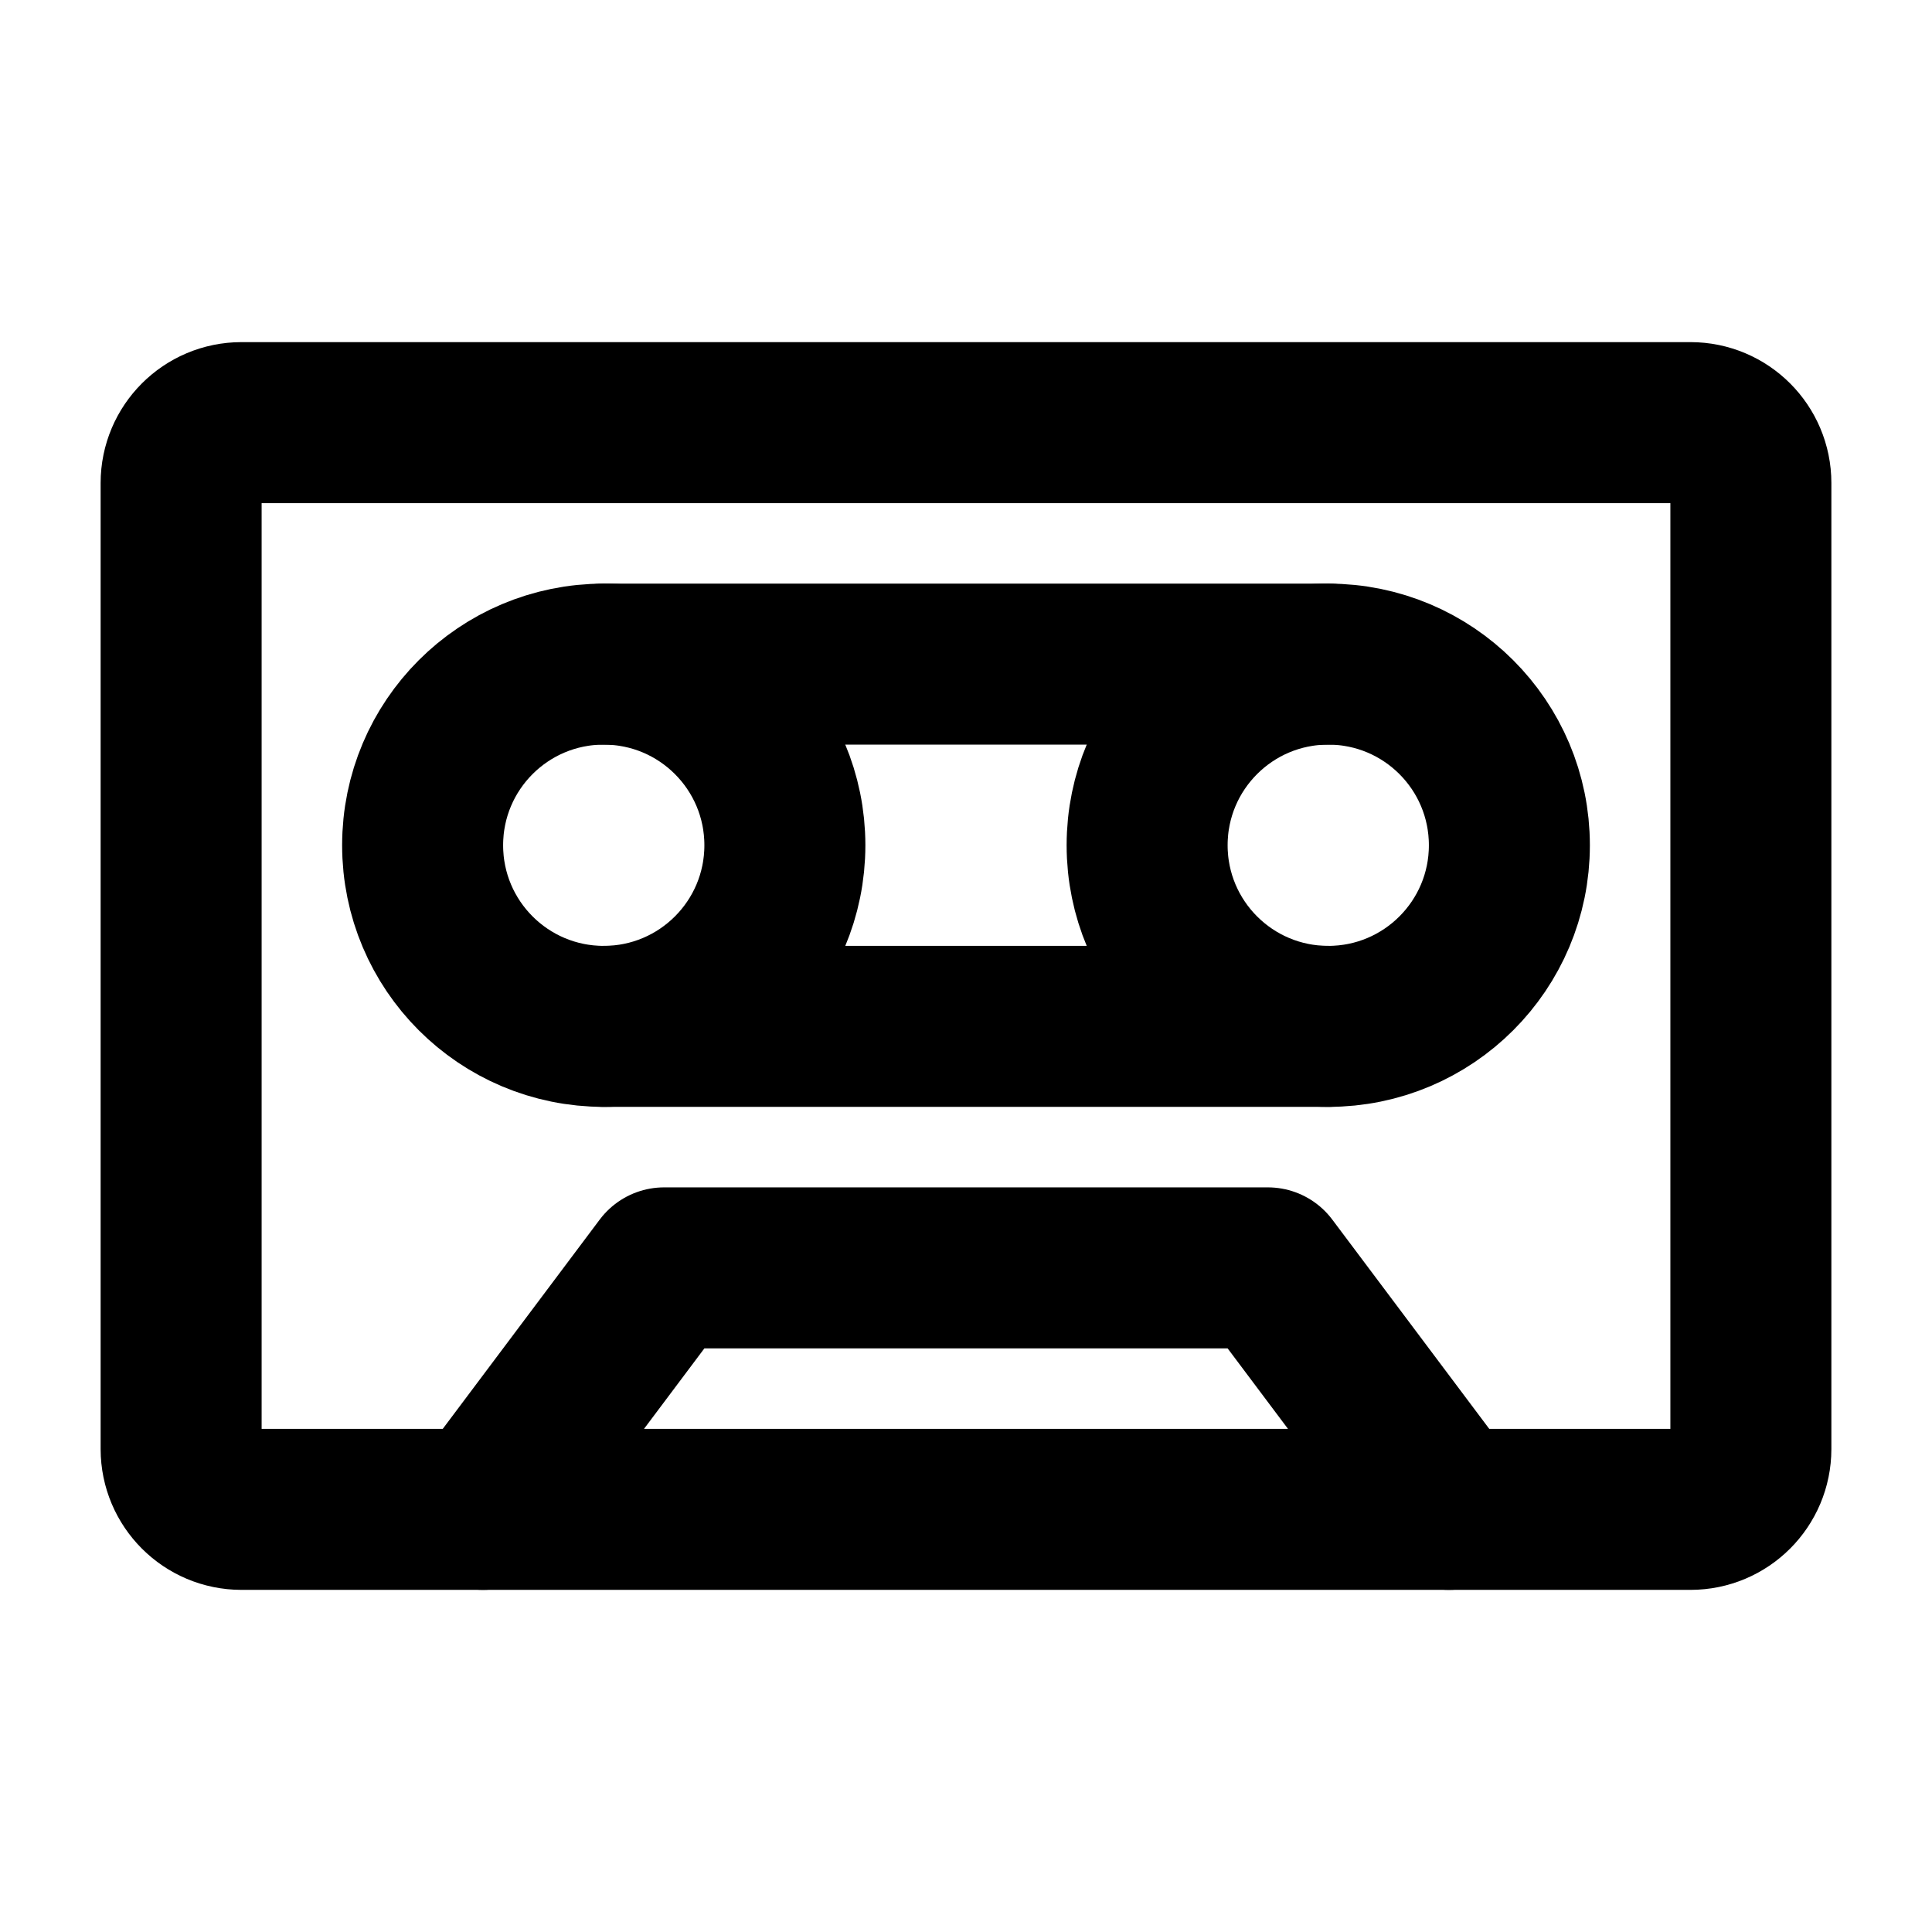 <!-- ! This file is automatically generated, please don't edit it directly. -->

<svg
	width="24"
	height="24"
	viewBox="0 0 24 24"
	fill="none"
	xmlns="http://www.w3.org/2000/svg"
>
	<g class="oi-cassette-tape">
		<path
			class="oi-box"
			d="M21 5.25H3C2.586 5.25 2.25 5.586 2.25 6V18C2.25 18.414 2.586 18.75 3 18.75H21C21.414 18.75 21.75 18.414 21.75 18V6C21.75 5.586 21.414 5.25 21 5.25Z"
			stroke="black"
			stroke-width="2"
			stroke-linecap="round"
			stroke-linejoin="round"
		/>
		<path
			class="oi-vector"
			d="M6 18.75L8.25 15.75H15.75L18 18.75"
			stroke="black"
			stroke-width="2"
			stroke-linecap="round"
			stroke-linejoin="round"
		/>
		<path
			class="oi-ellipse"
			d="M16.5 12.75C17.743 12.75 18.75 11.743 18.75 10.5C18.75 9.257 17.743 8.25 16.5 8.25C15.257 8.25 14.25 9.257 14.25 10.5C14.25 11.743 15.257 12.75 16.5 12.75Z"
			stroke="black"
			stroke-width="2"
			stroke-linecap="round"
			stroke-linejoin="round"
		/>
		<path
			class="oi-ellipse"
			d="M7.5 12.75C8.743 12.75 9.75 11.743 9.75 10.5C9.75 9.257 8.743 8.25 7.5 8.25C6.257 8.25 5.25 9.257 5.25 10.5C5.25 11.743 6.257 12.75 7.5 12.75Z"
			stroke="black"
			stroke-width="2"
			stroke-linecap="round"
			stroke-linejoin="round"
		/>
		<path
			class="oi-line"
			d="M7.5 8.25H16.5"
			stroke="black"
			stroke-width="2"
			stroke-linecap="round"
			stroke-linejoin="round"
		/>
		<path
			class="oi-line"
			d="M16.5 12.75H7.5"
			stroke="black"
			stroke-width="2"
			stroke-linecap="round"
			stroke-linejoin="round"
		/>
	</g>
</svg>